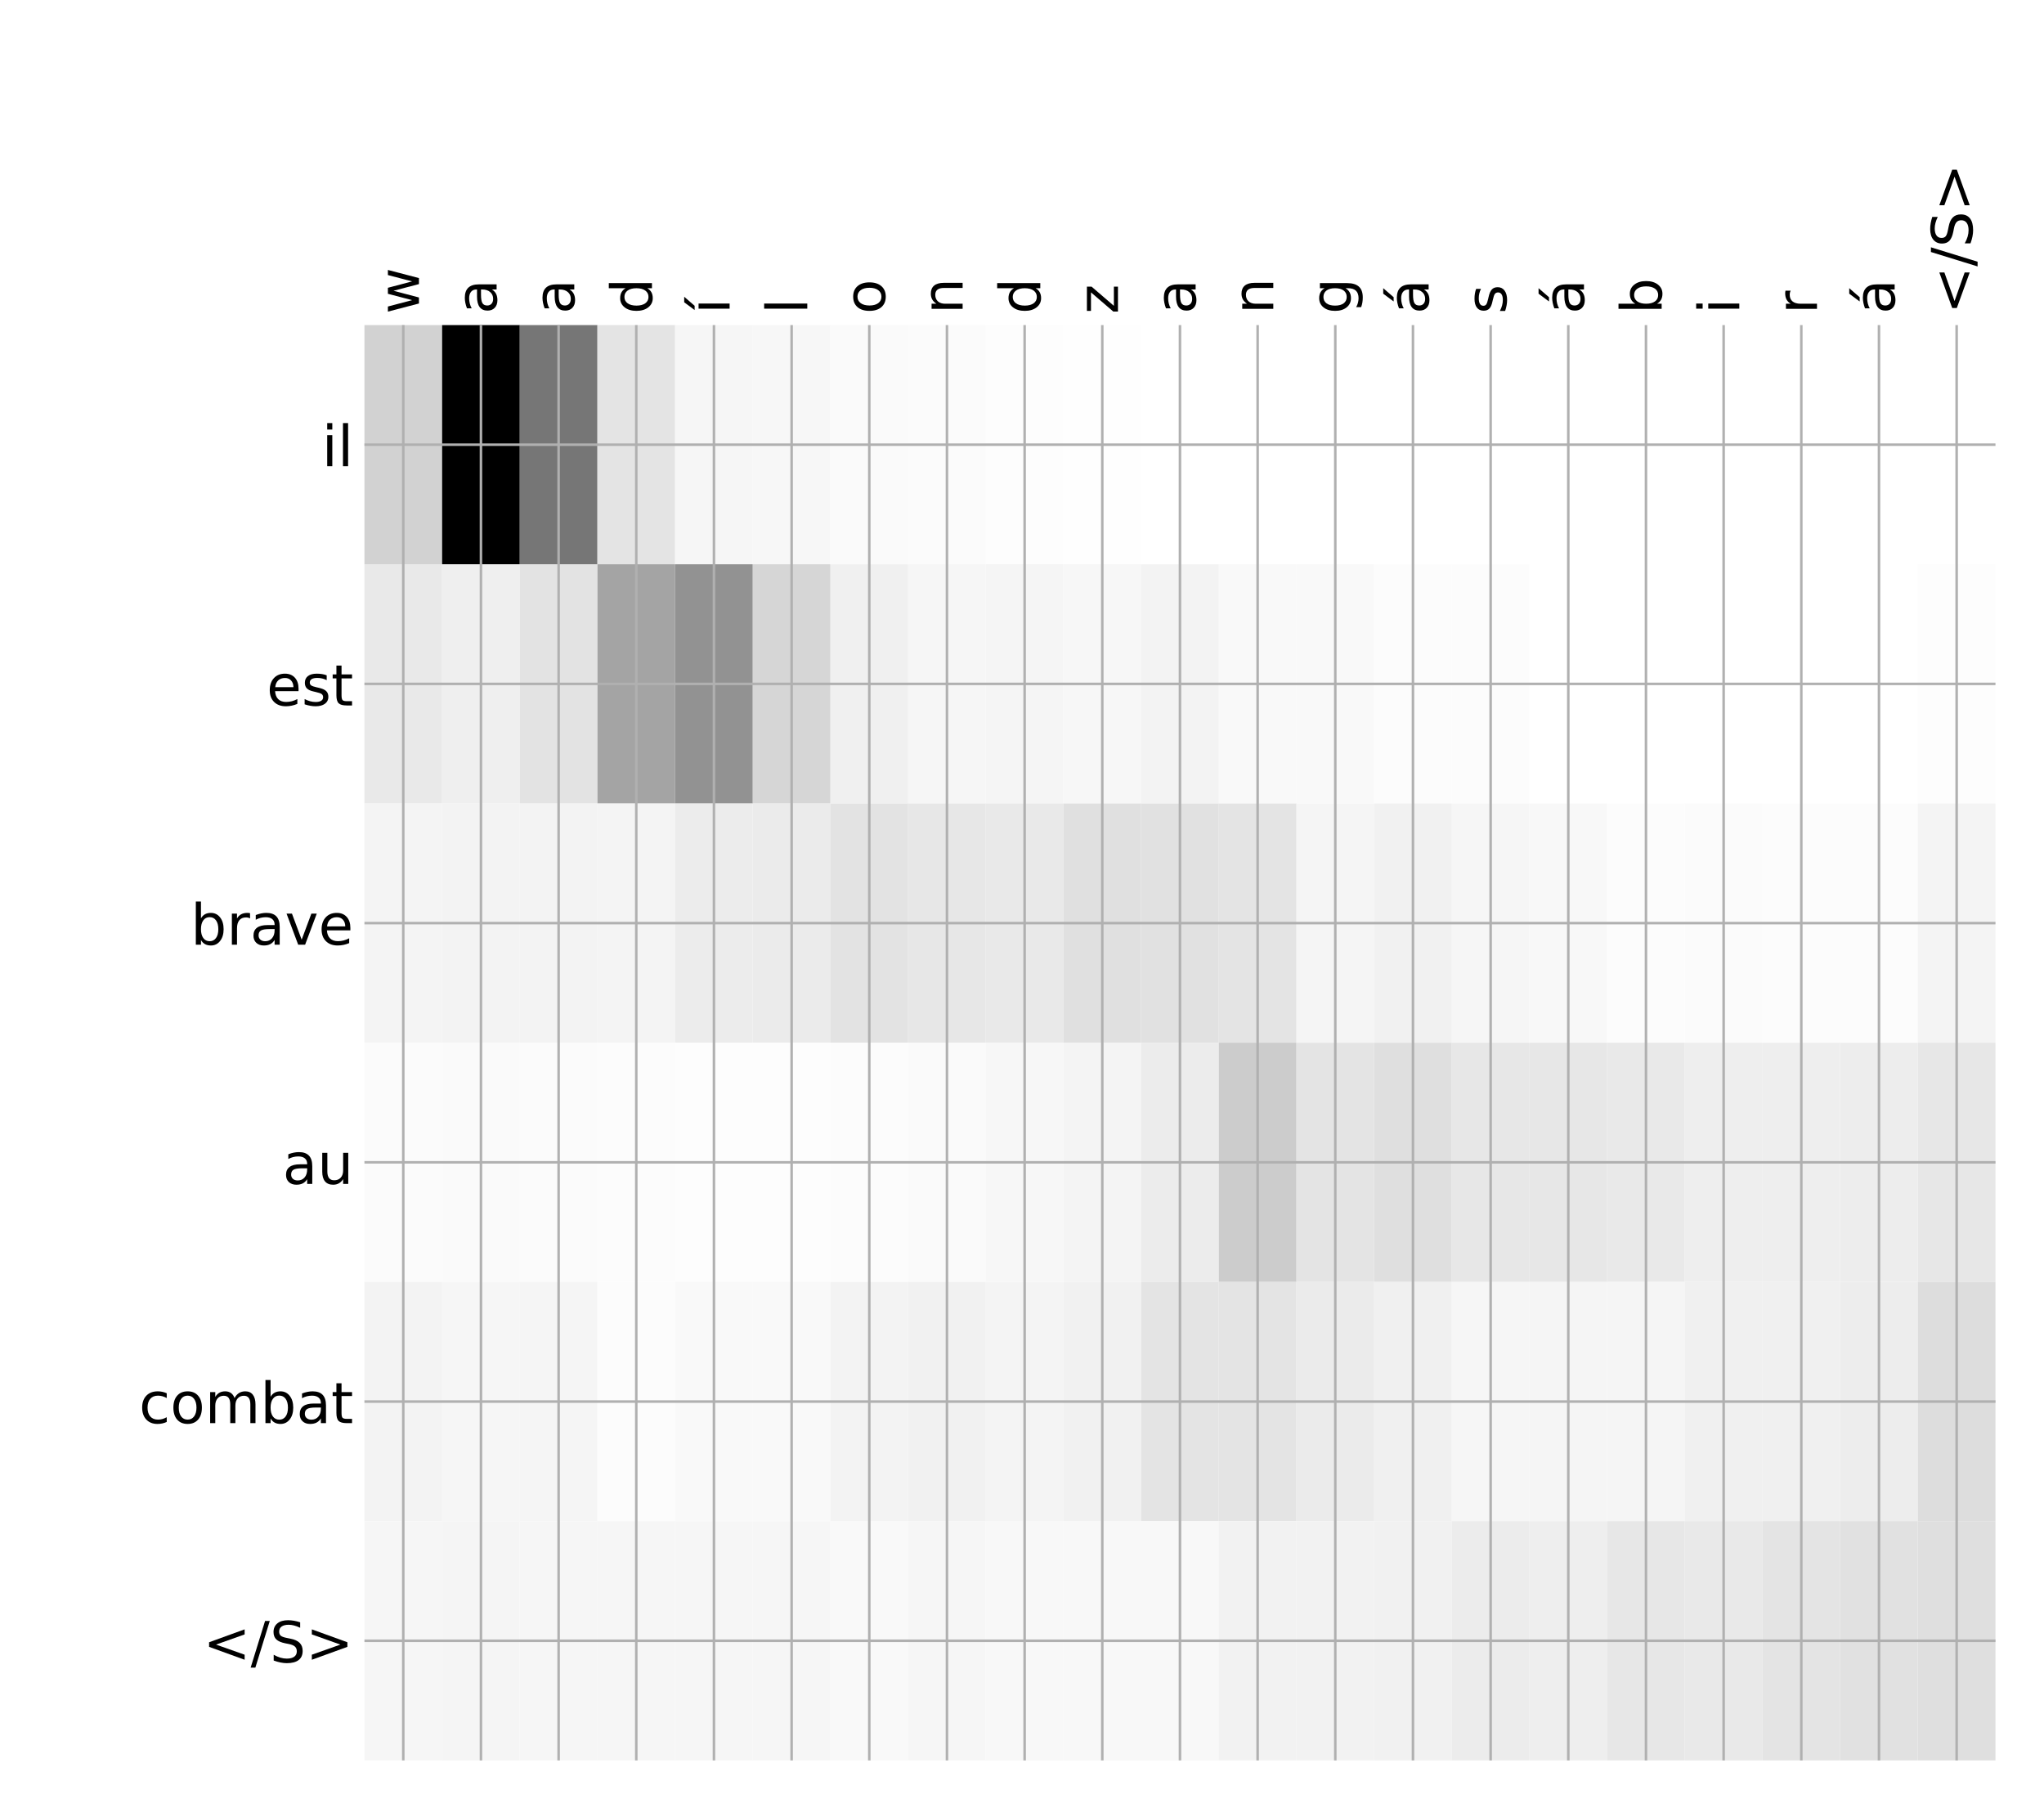 <?xml version="1.0" encoding="utf-8" standalone="no"?>
<!DOCTYPE svg PUBLIC "-//W3C//DTD SVG 1.1//EN"
  "http://www.w3.org/Graphics/SVG/1.1/DTD/svg11.dtd">
<!-- Created with matplotlib (http://matplotlib.org/) -->
<svg height="576pt" version="1.1" viewBox="0 0 648 576" width="648pt" xmlns="http://www.w3.org/2000/svg" xmlns:xlink="http://www.w3.org/1999/xlink">
 <defs>
  <style type="text/css">
*{stroke-linecap:butt;stroke-linejoin:round;}
  </style>
 </defs>
 <g id="figure_1">
  <g id="patch_1">
   <path d="M 0 576 
L 648 576 
L 648 0 
L 0 0 
z
" style="fill:#ffffff;"/>
  </g>
  <g id="axes_1">
   <g id="PolyCollection_1">
    <path clip-path="url(#p6d04b5852b)" d="M 115.537 103.033 
L 115.537 178.861 
L 140.16 178.861 
L 140.16 103.033 
L 115.537 103.033 
z
" style="fill:#d2d2d2;"/>
    <path clip-path="url(#p6d04b5852b)" d="M 140.16 103.033 
L 140.16 178.861 
L 164.783 178.861 
L 164.783 103.033 
L 140.16 103.033 
z
"/>
    <path clip-path="url(#p6d04b5852b)" d="M 164.783 103.033 
L 164.783 178.861 
L 189.406 178.861 
L 189.406 103.033 
L 164.783 103.033 
z
" style="fill:#767676;"/>
    <path clip-path="url(#p6d04b5852b)" d="M 189.406 103.033 
L 189.406 178.861 
L 214.029 178.861 
L 214.029 103.033 
L 189.406 103.033 
z
" style="fill:#e4e4e4;"/>
    <path clip-path="url(#p6d04b5852b)" d="M 214.029 103.033 
L 214.029 178.861 
L 238.652 178.861 
L 238.652 103.033 
L 214.029 103.033 
z
" style="fill:#f6f6f6;"/>
    <path clip-path="url(#p6d04b5852b)" d="M 238.652 103.033 
L 238.652 178.861 
L 263.275 178.861 
L 263.275 103.033 
L 238.652 103.033 
z
" style="fill:#f7f7f7;"/>
    <path clip-path="url(#p6d04b5852b)" d="M 263.275 103.033 
L 263.275 178.861 
L 287.898 178.861 
L 287.898 103.033 
L 263.275 103.033 
z
" style="fill:#fafafa;"/>
    <path clip-path="url(#p6d04b5852b)" d="M 287.898 103.033 
L 287.898 178.861 
L 312.521 178.861 
L 312.521 103.033 
L 287.898 103.033 
z
" style="fill:#fbfbfb;"/>
    <path clip-path="url(#p6d04b5852b)" d="M 312.521 103.033 
L 312.521 178.861 
L 337.144 178.861 
L 337.144 103.033 
L 312.521 103.033 
z
" style="fill:#fdfdfd;"/>
    <path clip-path="url(#p6d04b5852b)" d="M 337.144 103.033 
L 337.144 178.861 
L 361.767 178.861 
L 361.767 103.033 
L 337.144 103.033 
z
" style="fill:#fefefe;"/>
    <path clip-path="url(#p6d04b5852b)" d="M 361.767 103.033 
L 361.767 178.861 
L 386.39 178.861 
L 386.39 103.033 
L 361.767 103.033 
z
" style="fill:#ffffff;"/>
    <path clip-path="url(#p6d04b5852b)" d="M 386.39 103.033 
L 386.39 178.861 
L 411.013 178.861 
L 411.013 103.033 
L 386.39 103.033 
z
" style="fill:#ffffff;"/>
    <path clip-path="url(#p6d04b5852b)" d="M 411.013 103.033 
L 411.013 178.861 
L 435.636 178.861 
L 435.636 103.033 
L 411.013 103.033 
z
" style="fill:#ffffff;"/>
    <path clip-path="url(#p6d04b5852b)" d="M 435.636 103.033 
L 435.636 178.861 
L 460.259 178.861 
L 460.259 103.033 
L 435.636 103.033 
z
" style="fill:#ffffff;"/>
    <path clip-path="url(#p6d04b5852b)" d="M 460.259 103.033 
L 460.259 178.861 
L 484.882 178.861 
L 484.882 103.033 
L 460.259 103.033 
z
" style="fill:#ffffff;"/>
    <path clip-path="url(#p6d04b5852b)" d="M 484.882 103.033 
L 484.882 178.861 
L 509.505 178.861 
L 509.505 103.033 
L 484.882 103.033 
z
" style="fill:#ffffff;"/>
    <path clip-path="url(#p6d04b5852b)" d="M 509.505 103.033 
L 509.505 178.861 
L 534.128 178.861 
L 534.128 103.033 
L 509.505 103.033 
z
" style="fill:#ffffff;"/>
    <path clip-path="url(#p6d04b5852b)" d="M 534.128 103.033 
L 534.128 178.861 
L 558.751 178.861 
L 558.751 103.033 
L 534.128 103.033 
z
" style="fill:#ffffff;"/>
    <path clip-path="url(#p6d04b5852b)" d="M 558.751 103.033 
L 558.751 178.861 
L 583.374 178.861 
L 583.374 103.033 
L 558.751 103.033 
z
" style="fill:#ffffff;"/>
    <path clip-path="url(#p6d04b5852b)" d="M 583.374 103.033 
L 583.374 178.861 
L 607.997 178.861 
L 607.997 103.033 
L 583.374 103.033 
z
" style="fill:#ffffff;"/>
    <path clip-path="url(#p6d04b5852b)" d="M 607.997 103.033 
L 607.997 178.861 
L 632.62 178.861 
L 632.62 103.033 
L 607.997 103.033 
z
" style="fill:#ffffff;"/>
    <path clip-path="url(#p6d04b5852b)" d="M 115.537 178.861 
L 115.537 254.689 
L 140.16 254.689 
L 140.16 178.861 
L 115.537 178.861 
z
" style="fill:#e9e9e9;"/>
    <path clip-path="url(#p6d04b5852b)" d="M 140.16 178.861 
L 140.16 254.689 
L 164.783 254.689 
L 164.783 178.861 
L 140.16 178.861 
z
" style="fill:#efefef;"/>
    <path clip-path="url(#p6d04b5852b)" d="M 164.783 178.861 
L 164.783 254.689 
L 189.406 254.689 
L 189.406 178.861 
L 164.783 178.861 
z
" style="fill:#e3e3e3;"/>
    <path clip-path="url(#p6d04b5852b)" d="M 189.406 178.861 
L 189.406 254.689 
L 214.029 254.689 
L 214.029 178.861 
L 189.406 178.861 
z
" style="fill:#a4a4a4;"/>
    <path clip-path="url(#p6d04b5852b)" d="M 214.029 178.861 
L 214.029 254.689 
L 238.652 254.689 
L 238.652 178.861 
L 214.029 178.861 
z
" style="fill:#929292;"/>
    <path clip-path="url(#p6d04b5852b)" d="M 238.652 178.861 
L 238.652 254.689 
L 263.275 254.689 
L 263.275 178.861 
L 238.652 178.861 
z
" style="fill:#d6d6d6;"/>
    <path clip-path="url(#p6d04b5852b)" d="M 263.275 178.861 
L 263.275 254.689 
L 287.898 254.689 
L 287.898 178.861 
L 263.275 178.861 
z
" style="fill:#f0f0f0;"/>
    <path clip-path="url(#p6d04b5852b)" d="M 287.898 178.861 
L 287.898 254.689 
L 312.521 254.689 
L 312.521 178.861 
L 287.898 178.861 
z
" style="fill:#f6f6f6;"/>
    <path clip-path="url(#p6d04b5852b)" d="M 312.521 178.861 
L 312.521 254.689 
L 337.144 254.689 
L 337.144 178.861 
L 312.521 178.861 
z
" style="fill:#f5f5f5;"/>
    <path clip-path="url(#p6d04b5852b)" d="M 337.144 178.861 
L 337.144 254.689 
L 361.767 254.689 
L 361.767 178.861 
L 337.144 178.861 
z
" style="fill:#f7f7f7;"/>
    <path clip-path="url(#p6d04b5852b)" d="M 361.767 178.861 
L 361.767 254.689 
L 386.39 254.689 
L 386.39 178.861 
L 361.767 178.861 
z
" style="fill:#f3f3f3;"/>
    <path clip-path="url(#p6d04b5852b)" d="M 386.39 178.861 
L 386.39 254.689 
L 411.013 254.689 
L 411.013 178.861 
L 386.39 178.861 
z
" style="fill:#f9f9f9;"/>
    <path clip-path="url(#p6d04b5852b)" d="M 411.013 178.861 
L 411.013 254.689 
L 435.636 254.689 
L 435.636 178.861 
L 411.013 178.861 
z
" style="fill:#f9f9f9;"/>
    <path clip-path="url(#p6d04b5852b)" d="M 435.636 178.861 
L 435.636 254.689 
L 460.259 254.689 
L 460.259 178.861 
L 435.636 178.861 
z
" style="fill:#fcfcfc;"/>
    <path clip-path="url(#p6d04b5852b)" d="M 460.259 178.861 
L 460.259 254.689 
L 484.882 254.689 
L 484.882 178.861 
L 460.259 178.861 
z
" style="fill:#fcfcfc;"/>
    <path clip-path="url(#p6d04b5852b)" d="M 484.882 178.861 
L 484.882 254.689 
L 509.505 254.689 
L 509.505 178.861 
L 484.882 178.861 
z
" style="fill:#ffffff;"/>
    <path clip-path="url(#p6d04b5852b)" d="M 509.505 178.861 
L 509.505 254.689 
L 534.128 254.689 
L 534.128 178.861 
L 509.505 178.861 
z
" style="fill:#ffffff;"/>
    <path clip-path="url(#p6d04b5852b)" d="M 534.128 178.861 
L 534.128 254.689 
L 558.751 254.689 
L 558.751 178.861 
L 534.128 178.861 
z
" style="fill:#ffffff;"/>
    <path clip-path="url(#p6d04b5852b)" d="M 558.751 178.861 
L 558.751 254.689 
L 583.374 254.689 
L 583.374 178.861 
L 558.751 178.861 
z
" style="fill:#ffffff;"/>
    <path clip-path="url(#p6d04b5852b)" d="M 583.374 178.861 
L 583.374 254.689 
L 607.997 254.689 
L 607.997 178.861 
L 583.374 178.861 
z
" style="fill:#ffffff;"/>
    <path clip-path="url(#p6d04b5852b)" d="M 607.997 178.861 
L 607.997 254.689 
L 632.62 254.689 
L 632.62 178.861 
L 607.997 178.861 
z
" style="fill:#fdfdfd;"/>
    <path clip-path="url(#p6d04b5852b)" d="M 115.537 254.689 
L 115.537 330.517 
L 140.16 330.517 
L 140.16 254.689 
L 115.537 254.689 
z
" style="fill:#f4f4f4;"/>
    <path clip-path="url(#p6d04b5852b)" d="M 140.16 254.689 
L 140.16 330.517 
L 164.783 330.517 
L 164.783 254.689 
L 140.16 254.689 
z
" style="fill:#f3f3f3;"/>
    <path clip-path="url(#p6d04b5852b)" d="M 164.783 254.689 
L 164.783 330.517 
L 189.406 330.517 
L 189.406 254.689 
L 164.783 254.689 
z
" style="fill:#f3f3f3;"/>
    <path clip-path="url(#p6d04b5852b)" d="M 189.406 254.689 
L 189.406 330.517 
L 214.029 330.517 
L 214.029 254.689 
L 189.406 254.689 
z
" style="fill:#f4f4f4;"/>
    <path clip-path="url(#p6d04b5852b)" d="M 214.029 254.689 
L 214.029 330.517 
L 238.652 330.517 
L 238.652 254.689 
L 214.029 254.689 
z
" style="fill:#ececec;"/>
    <path clip-path="url(#p6d04b5852b)" d="M 238.652 254.689 
L 238.652 330.517 
L 263.275 330.517 
L 263.275 254.689 
L 238.652 254.689 
z
" style="fill:#ebebeb;"/>
    <path clip-path="url(#p6d04b5852b)" d="M 263.275 254.689 
L 263.275 330.517 
L 287.898 330.517 
L 287.898 254.689 
L 263.275 254.689 
z
" style="fill:#e3e3e3;"/>
    <path clip-path="url(#p6d04b5852b)" d="M 287.898 254.689 
L 287.898 330.517 
L 312.521 330.517 
L 312.521 254.689 
L 287.898 254.689 
z
" style="fill:#e7e7e7;"/>
    <path clip-path="url(#p6d04b5852b)" d="M 312.521 254.689 
L 312.521 330.517 
L 337.144 330.517 
L 337.144 254.689 
L 312.521 254.689 
z
" style="fill:#e9e9e9;"/>
    <path clip-path="url(#p6d04b5852b)" d="M 337.144 254.689 
L 337.144 330.517 
L 361.767 330.517 
L 361.767 254.689 
L 337.144 254.689 
z
" style="fill:#e0e0e0;"/>
    <path clip-path="url(#p6d04b5852b)" d="M 361.767 254.689 
L 361.767 330.517 
L 386.39 330.517 
L 386.39 254.689 
L 361.767 254.689 
z
" style="fill:#e1e1e1;"/>
    <path clip-path="url(#p6d04b5852b)" d="M 386.39 254.689 
L 386.39 330.517 
L 411.013 330.517 
L 411.013 254.689 
L 386.39 254.689 
z
" style="fill:#e4e4e4;"/>
    <path clip-path="url(#p6d04b5852b)" d="M 411.013 254.689 
L 411.013 330.517 
L 435.636 330.517 
L 435.636 254.689 
L 411.013 254.689 
z
" style="fill:#f5f5f5;"/>
    <path clip-path="url(#p6d04b5852b)" d="M 435.636 254.689 
L 435.636 330.517 
L 460.259 330.517 
L 460.259 254.689 
L 435.636 254.689 
z
" style="fill:#f1f1f1;"/>
    <path clip-path="url(#p6d04b5852b)" d="M 460.259 254.689 
L 460.259 330.517 
L 484.882 330.517 
L 484.882 254.689 
L 460.259 254.689 
z
" style="fill:#f6f6f6;"/>
    <path clip-path="url(#p6d04b5852b)" d="M 484.882 254.689 
L 484.882 330.517 
L 509.505 330.517 
L 509.505 254.689 
L 484.882 254.689 
z
" style="fill:#f8f8f8;"/>
    <path clip-path="url(#p6d04b5852b)" d="M 509.505 254.689 
L 509.505 330.517 
L 534.128 330.517 
L 534.128 254.689 
L 509.505 254.689 
z
" style="fill:#fcfcfc;"/>
    <path clip-path="url(#p6d04b5852b)" d="M 534.128 254.689 
L 534.128 330.517 
L 558.751 330.517 
L 558.751 254.689 
L 534.128 254.689 
z
" style="fill:#fbfbfb;"/>
    <path clip-path="url(#p6d04b5852b)" d="M 558.751 254.689 
L 558.751 330.517 
L 583.374 330.517 
L 583.374 254.689 
L 558.751 254.689 
z
" style="fill:#fcfcfc;"/>
    <path clip-path="url(#p6d04b5852b)" d="M 583.374 254.689 
L 583.374 330.517 
L 607.997 330.517 
L 607.997 254.689 
L 583.374 254.689 
z
" style="fill:#fcfcfc;"/>
    <path clip-path="url(#p6d04b5852b)" d="M 607.997 254.689 
L 607.997 330.517 
L 632.62 330.517 
L 632.62 254.689 
L 607.997 254.689 
z
" style="fill:#f4f4f4;"/>
    <path clip-path="url(#p6d04b5852b)" d="M 115.537 330.517 
L 115.537 406.344 
L 140.16 406.344 
L 140.16 330.517 
L 115.537 330.517 
z
" style="fill:#fbfbfb;"/>
    <path clip-path="url(#p6d04b5852b)" d="M 140.16 330.517 
L 140.16 406.344 
L 164.783 406.344 
L 164.783 330.517 
L 140.16 330.517 
z
" style="fill:#fafafa;"/>
    <path clip-path="url(#p6d04b5852b)" d="M 164.783 330.517 
L 164.783 406.344 
L 189.406 406.344 
L 189.406 330.517 
L 164.783 330.517 
z
" style="fill:#fbfbfb;"/>
    <path clip-path="url(#p6d04b5852b)" d="M 189.406 330.517 
L 189.406 406.344 
L 214.029 406.344 
L 214.029 330.517 
L 189.406 330.517 
z
" style="fill:#fcfcfc;"/>
    <path clip-path="url(#p6d04b5852b)" d="M 214.029 330.517 
L 214.029 406.344 
L 238.652 406.344 
L 238.652 330.517 
L 214.029 330.517 
z
" style="fill:#fdfdfd;"/>
    <path clip-path="url(#p6d04b5852b)" d="M 238.652 330.517 
L 238.652 406.344 
L 263.275 406.344 
L 263.275 330.517 
L 238.652 330.517 
z
" style="fill:#fdfdfd;"/>
    <path clip-path="url(#p6d04b5852b)" d="M 263.275 330.517 
L 263.275 406.344 
L 287.898 406.344 
L 287.898 330.517 
L 263.275 330.517 
z
" style="fill:#fcfcfc;"/>
    <path clip-path="url(#p6d04b5852b)" d="M 287.898 330.517 
L 287.898 406.344 
L 312.521 406.344 
L 312.521 330.517 
L 287.898 330.517 
z
" style="fill:#fafafa;"/>
    <path clip-path="url(#p6d04b5852b)" d="M 312.521 330.517 
L 312.521 406.344 
L 337.144 406.344 
L 337.144 330.517 
L 312.521 330.517 
z
" style="fill:#f7f7f7;"/>
    <path clip-path="url(#p6d04b5852b)" d="M 337.144 330.517 
L 337.144 406.344 
L 361.767 406.344 
L 361.767 330.517 
L 337.144 330.517 
z
" style="fill:#f4f4f4;"/>
    <path clip-path="url(#p6d04b5852b)" d="M 361.767 330.517 
L 361.767 406.344 
L 386.39 406.344 
L 386.39 330.517 
L 361.767 330.517 
z
" style="fill:#ececec;"/>
    <path clip-path="url(#p6d04b5852b)" d="M 386.39 330.517 
L 386.39 406.344 
L 411.013 406.344 
L 411.013 330.517 
L 386.39 330.517 
z
" style="fill:#cccccc;"/>
    <path clip-path="url(#p6d04b5852b)" d="M 411.013 330.517 
L 411.013 406.344 
L 435.636 406.344 
L 435.636 330.517 
L 411.013 330.517 
z
" style="fill:#e4e4e4;"/>
    <path clip-path="url(#p6d04b5852b)" d="M 435.636 330.517 
L 435.636 406.344 
L 460.259 406.344 
L 460.259 330.517 
L 435.636 330.517 
z
" style="fill:#dfdfdf;"/>
    <path clip-path="url(#p6d04b5852b)" d="M 460.259 330.517 
L 460.259 406.344 
L 484.882 406.344 
L 484.882 330.517 
L 460.259 330.517 
z
" style="fill:#e7e7e7;"/>
    <path clip-path="url(#p6d04b5852b)" d="M 484.882 330.517 
L 484.882 406.344 
L 509.505 406.344 
L 509.505 330.517 
L 484.882 330.517 
z
" style="fill:#e7e7e7;"/>
    <path clip-path="url(#p6d04b5852b)" d="M 509.505 330.517 
L 509.505 406.344 
L 534.128 406.344 
L 534.128 330.517 
L 509.505 330.517 
z
" style="fill:#e9e9e9;"/>
    <path clip-path="url(#p6d04b5852b)" d="M 534.128 330.517 
L 534.128 406.344 
L 558.751 406.344 
L 558.751 330.517 
L 534.128 330.517 
z
" style="fill:#eeeeee;"/>
    <path clip-path="url(#p6d04b5852b)" d="M 558.751 330.517 
L 558.751 406.344 
L 583.374 406.344 
L 583.374 330.517 
L 558.751 330.517 
z
" style="fill:#eeeeee;"/>
    <path clip-path="url(#p6d04b5852b)" d="M 583.374 330.517 
L 583.374 406.344 
L 607.997 406.344 
L 607.997 330.517 
L 583.374 330.517 
z
" style="fill:#ededed;"/>
    <path clip-path="url(#p6d04b5852b)" d="M 607.997 330.517 
L 607.997 406.344 
L 632.62 406.344 
L 632.62 330.517 
L 607.997 330.517 
z
" style="fill:#e7e7e7;"/>
    <path clip-path="url(#p6d04b5852b)" d="M 115.537 406.344 
L 115.537 482.172 
L 140.16 482.172 
L 140.16 406.344 
L 115.537 406.344 
z
" style="fill:#f3f3f3;"/>
    <path clip-path="url(#p6d04b5852b)" d="M 140.16 406.344 
L 140.16 482.172 
L 164.783 482.172 
L 164.783 406.344 
L 140.16 406.344 
z
" style="fill:#f6f6f6;"/>
    <path clip-path="url(#p6d04b5852b)" d="M 164.783 406.344 
L 164.783 482.172 
L 189.406 482.172 
L 189.406 406.344 
L 164.783 406.344 
z
" style="fill:#f5f5f5;"/>
    <path clip-path="url(#p6d04b5852b)" d="M 189.406 406.344 
L 189.406 482.172 
L 214.029 482.172 
L 214.029 406.344 
L 189.406 406.344 
z
" style="fill:#fcfcfc;"/>
    <path clip-path="url(#p6d04b5852b)" d="M 214.029 406.344 
L 214.029 482.172 
L 238.652 482.172 
L 238.652 406.344 
L 214.029 406.344 
z
" style="fill:#f9f9f9;"/>
    <path clip-path="url(#p6d04b5852b)" d="M 238.652 406.344 
L 238.652 482.172 
L 263.275 482.172 
L 263.275 406.344 
L 238.652 406.344 
z
" style="fill:#f9f9f9;"/>
    <path clip-path="url(#p6d04b5852b)" d="M 263.275 406.344 
L 263.275 482.172 
L 287.898 482.172 
L 287.898 406.344 
L 263.275 406.344 
z
" style="fill:#f3f3f3;"/>
    <path clip-path="url(#p6d04b5852b)" d="M 287.898 406.344 
L 287.898 482.172 
L 312.521 482.172 
L 312.521 406.344 
L 287.898 406.344 
z
" style="fill:#f1f1f1;"/>
    <path clip-path="url(#p6d04b5852b)" d="M 312.521 406.344 
L 312.521 482.172 
L 337.144 482.172 
L 337.144 406.344 
L 312.521 406.344 
z
" style="fill:#f4f4f4;"/>
    <path clip-path="url(#p6d04b5852b)" d="M 337.144 406.344 
L 337.144 482.172 
L 361.767 482.172 
L 361.767 406.344 
L 337.144 406.344 
z
" style="fill:#f1f1f1;"/>
    <path clip-path="url(#p6d04b5852b)" d="M 361.767 406.344 
L 361.767 482.172 
L 386.39 482.172 
L 386.39 406.344 
L 361.767 406.344 
z
" style="fill:#e4e4e4;"/>
    <path clip-path="url(#p6d04b5852b)" d="M 386.39 406.344 
L 386.39 482.172 
L 411.013 482.172 
L 411.013 406.344 
L 386.39 406.344 
z
" style="fill:#e4e4e4;"/>
    <path clip-path="url(#p6d04b5852b)" d="M 411.013 406.344 
L 411.013 482.172 
L 435.636 482.172 
L 435.636 406.344 
L 411.013 406.344 
z
" style="fill:#ebebeb;"/>
    <path clip-path="url(#p6d04b5852b)" d="M 435.636 406.344 
L 435.636 482.172 
L 460.259 482.172 
L 460.259 406.344 
L 435.636 406.344 
z
" style="fill:#f0f0f0;"/>
    <path clip-path="url(#p6d04b5852b)" d="M 460.259 406.344 
L 460.259 482.172 
L 484.882 482.172 
L 484.882 406.344 
L 460.259 406.344 
z
" style="fill:#f6f6f6;"/>
    <path clip-path="url(#p6d04b5852b)" d="M 484.882 406.344 
L 484.882 482.172 
L 509.505 482.172 
L 509.505 406.344 
L 484.882 406.344 
z
" style="fill:#f5f5f5;"/>
    <path clip-path="url(#p6d04b5852b)" d="M 509.505 406.344 
L 509.505 482.172 
L 534.128 482.172 
L 534.128 406.344 
L 509.505 406.344 
z
" style="fill:#f5f5f5;"/>
    <path clip-path="url(#p6d04b5852b)" d="M 534.128 406.344 
L 534.128 482.172 
L 558.751 482.172 
L 558.751 406.344 
L 534.128 406.344 
z
" style="fill:#f0f0f0;"/>
    <path clip-path="url(#p6d04b5852b)" d="M 558.751 406.344 
L 558.751 482.172 
L 583.374 482.172 
L 583.374 406.344 
L 558.751 406.344 
z
" style="fill:#f0f0f0;"/>
    <path clip-path="url(#p6d04b5852b)" d="M 583.374 406.344 
L 583.374 482.172 
L 607.997 482.172 
L 607.997 406.344 
L 583.374 406.344 
z
" style="fill:#ededed;"/>
    <path clip-path="url(#p6d04b5852b)" d="M 607.997 406.344 
L 607.997 482.172 
L 632.62 482.172 
L 632.62 406.344 
L 607.997 406.344 
z
" style="fill:#dddddd;"/>
    <path clip-path="url(#p6d04b5852b)" d="M 115.537 482.172 
L 115.537 558 
L 140.16 558 
L 140.16 482.172 
L 115.537 482.172 
z
" style="fill:#f6f6f6;"/>
    <path clip-path="url(#p6d04b5852b)" d="M 140.16 482.172 
L 140.16 558 
L 164.783 558 
L 164.783 482.172 
L 140.16 482.172 
z
" style="fill:#f5f5f5;"/>
    <path clip-path="url(#p6d04b5852b)" d="M 164.783 482.172 
L 164.783 558 
L 189.406 558 
L 189.406 482.172 
L 164.783 482.172 
z
" style="fill:#f6f6f6;"/>
    <path clip-path="url(#p6d04b5852b)" d="M 189.406 482.172 
L 189.406 558 
L 214.029 558 
L 214.029 482.172 
L 189.406 482.172 
z
" style="fill:#f6f6f6;"/>
    <path clip-path="url(#p6d04b5852b)" d="M 214.029 482.172 
L 214.029 558 
L 238.652 558 
L 238.652 482.172 
L 214.029 482.172 
z
" style="fill:#f6f6f6;"/>
    <path clip-path="url(#p6d04b5852b)" d="M 238.652 482.172 
L 238.652 558 
L 263.275 558 
L 263.275 482.172 
L 238.652 482.172 
z
" style="fill:#f6f6f6;"/>
    <path clip-path="url(#p6d04b5852b)" d="M 263.275 482.172 
L 263.275 558 
L 287.898 558 
L 287.898 482.172 
L 263.275 482.172 
z
" style="fill:#f9f9f9;"/>
    <path clip-path="url(#p6d04b5852b)" d="M 287.898 482.172 
L 287.898 558 
L 312.521 558 
L 312.521 482.172 
L 287.898 482.172 
z
" style="fill:#f6f6f6;"/>
    <path clip-path="url(#p6d04b5852b)" d="M 312.521 482.172 
L 312.521 558 
L 337.144 558 
L 337.144 482.172 
L 312.521 482.172 
z
" style="fill:#f8f8f8;"/>
    <path clip-path="url(#p6d04b5852b)" d="M 337.144 482.172 
L 337.144 558 
L 361.767 558 
L 361.767 482.172 
L 337.144 482.172 
z
" style="fill:#f8f8f8;"/>
    <path clip-path="url(#p6d04b5852b)" d="M 361.767 482.172 
L 361.767 558 
L 386.39 558 
L 386.39 482.172 
L 361.767 482.172 
z
" style="fill:#f8f8f8;"/>
    <path clip-path="url(#p6d04b5852b)" d="M 386.39 482.172 
L 386.39 558 
L 411.013 558 
L 411.013 482.172 
L 386.39 482.172 
z
" style="fill:#f2f2f2;"/>
    <path clip-path="url(#p6d04b5852b)" d="M 411.013 482.172 
L 411.013 558 
L 435.636 558 
L 435.636 482.172 
L 411.013 482.172 
z
" style="fill:#f2f2f2;"/>
    <path clip-path="url(#p6d04b5852b)" d="M 435.636 482.172 
L 435.636 558 
L 460.259 558 
L 460.259 482.172 
L 435.636 482.172 
z
" style="fill:#f1f1f1;"/>
    <path clip-path="url(#p6d04b5852b)" d="M 460.259 482.172 
L 460.259 558 
L 484.882 558 
L 484.882 482.172 
L 460.259 482.172 
z
" style="fill:#ececec;"/>
    <path clip-path="url(#p6d04b5852b)" d="M 484.882 482.172 
L 484.882 558 
L 509.505 558 
L 509.505 482.172 
L 484.882 482.172 
z
" style="fill:#eeeeee;"/>
    <path clip-path="url(#p6d04b5852b)" d="M 509.505 482.172 
L 509.505 558 
L 534.128 558 
L 534.128 482.172 
L 509.505 482.172 
z
" style="fill:#e7e7e7;"/>
    <path clip-path="url(#p6d04b5852b)" d="M 534.128 482.172 
L 534.128 558 
L 558.751 558 
L 558.751 482.172 
L 534.128 482.172 
z
" style="fill:#e9e9e9;"/>
    <path clip-path="url(#p6d04b5852b)" d="M 558.751 482.172 
L 558.751 558 
L 583.374 558 
L 583.374 482.172 
L 558.751 482.172 
z
" style="fill:#e4e4e4;"/>
    <path clip-path="url(#p6d04b5852b)" d="M 583.374 482.172 
L 583.374 558 
L 607.997 558 
L 607.997 482.172 
L 583.374 482.172 
z
" style="fill:#e1e1e1;"/>
    <path clip-path="url(#p6d04b5852b)" d="M 607.997 482.172 
L 607.997 558 
L 632.62 558 
L 632.62 482.172 
L 607.997 482.172 
z
" style="fill:#dfdfdf;"/>
   </g>
   <g id="matplotlib.axis_1">
    <g id="xtick_1">
     <g id="line2d_1">
      <path clip-path="url(#p6d04b5852b)" d="M 127.849 558 
L 127.849 103.033 
" style="fill:none;stroke:#b0b0b0;stroke-linecap:square;stroke-width:0.8;"/>
     </g>
     <g id="line2d_2"/>
     <g id="text_1">
      <!-- w -->
      <defs>
       <path d="M 4.203 54.688 
L 13.188 54.688 
L 24.422 12.016 
L 35.594 54.688 
L 46.188 54.688 
L 57.422 12.016 
L 68.609 54.688 
L 77.594 54.688 
L 63.281 0 
L 52.688 0 
L 40.922 44.828 
L 29.109 0 
L 18.5 0 
z
" id="DejaVuSans-77"/>
      </defs>
      <g transform="translate(132.816 99.533)rotate(-90)scale(0.18 -0.18)">
       <use xlink:href="#DejaVuSans-77"/>
      </g>
     </g>
    </g>
    <g id="xtick_2">
     <g id="line2d_3">
      <path clip-path="url(#p6d04b5852b)" d="M 152.472 558 
L 152.472 103.033 
" style="fill:none;stroke:#b0b0b0;stroke-linecap:square;stroke-width:0.8;"/>
     </g>
     <g id="line2d_4"/>
     <g id="text_2">
      <!-- a -->
      <defs>
       <path d="M 34.281 27.484 
Q 23.391 27.484 19.188 25 
Q 14.984 22.516 14.984 16.5 
Q 14.984 11.719 18.141 8.906 
Q 21.297 6.109 26.703 6.109 
Q 34.188 6.109 38.703 11.406 
Q 43.219 16.703 43.219 25.484 
L 43.219 27.484 
z
M 52.203 31.203 
L 52.203 0 
L 43.219 0 
L 43.219 8.297 
Q 40.141 3.328 35.547 0.953 
Q 30.953 -1.422 24.312 -1.422 
Q 15.922 -1.422 10.953 3.297 
Q 6 8.016 6 15.922 
Q 6 25.141 12.172 29.828 
Q 18.359 34.516 30.609 34.516 
L 43.219 34.516 
L 43.219 35.406 
Q 43.219 41.609 39.141 45 
Q 35.062 48.391 27.688 48.391 
Q 23 48.391 18.547 47.266 
Q 14.109 46.141 10.016 43.891 
L 10.016 52.203 
Q 14.938 54.109 19.578 55.047 
Q 24.219 56 28.609 56 
Q 40.484 56 46.344 49.844 
Q 52.203 43.703 52.203 31.203 
z
" id="DejaVuSans-61"/>
      </defs>
      <g transform="translate(157.439 99.533)rotate(-90)scale(0.18 -0.18)">
       <use xlink:href="#DejaVuSans-61"/>
      </g>
     </g>
    </g>
    <g id="xtick_3">
     <g id="line2d_5">
      <path clip-path="url(#p6d04b5852b)" d="M 177.095 558 
L 177.095 103.033 
" style="fill:none;stroke:#b0b0b0;stroke-linecap:square;stroke-width:0.8;"/>
     </g>
     <g id="line2d_6"/>
     <g id="text_3">
      <!-- a -->
      <g transform="translate(182.062 99.533)rotate(-90)scale(0.18 -0.18)">
       <use xlink:href="#DejaVuSans-61"/>
      </g>
     </g>
    </g>
    <g id="xtick_4">
     <g id="line2d_7">
      <path clip-path="url(#p6d04b5852b)" d="M 201.718 558 
L 201.718 103.033 
" style="fill:none;stroke:#b0b0b0;stroke-linecap:square;stroke-width:0.8;"/>
     </g>
     <g id="line2d_8"/>
     <g id="text_4">
      <!-- d -->
      <defs>
       <path d="M 45.406 46.391 
L 45.406 75.984 
L 54.391 75.984 
L 54.391 0 
L 45.406 0 
L 45.406 8.203 
Q 42.578 3.328 38.25 0.953 
Q 33.938 -1.422 27.875 -1.422 
Q 17.969 -1.422 11.734 6.484 
Q 5.516 14.406 5.516 27.297 
Q 5.516 40.188 11.734 48.094 
Q 17.969 56 27.875 56 
Q 33.938 56 38.25 53.625 
Q 42.578 51.266 45.406 46.391 
z
M 14.797 27.297 
Q 14.797 17.391 18.875 11.75 
Q 22.953 6.109 30.078 6.109 
Q 37.203 6.109 41.297 11.75 
Q 45.406 17.391 45.406 27.297 
Q 45.406 37.203 41.297 42.844 
Q 37.203 48.484 30.078 48.484 
Q 22.953 48.484 18.875 42.844 
Q 14.797 37.203 14.797 27.297 
z
" id="DejaVuSans-64"/>
      </defs>
      <g transform="translate(206.685 99.533)rotate(-90)scale(0.18 -0.18)">
       <use xlink:href="#DejaVuSans-64"/>
      </g>
     </g>
    </g>
    <g id="xtick_5">
     <g id="line2d_9">
      <path clip-path="url(#p6d04b5852b)" d="M 226.341 558 
L 226.341 103.033 
" style="fill:none;stroke:#b0b0b0;stroke-linecap:square;stroke-width:0.8;"/>
     </g>
     <g id="line2d_10"/>
     <g id="text_5">
      <!-- í -->
      <defs>
       <path d="M 20.656 79.984 
L 30.375 79.984 
L 14.469 61.625 
L 6.984 61.625 
z
M 9.422 54.688 
L 18.406 54.688 
L 18.406 0 
L 9.422 0 
z
M 13.922 56 
z
" id="DejaVuSans-ed"/>
      </defs>
      <g transform="translate(231.308 99.533)rotate(-90)scale(0.18 -0.18)">
       <use xlink:href="#DejaVuSans-ed"/>
      </g>
     </g>
    </g>
    <g id="xtick_6">
     <g id="line2d_11">
      <path clip-path="url(#p6d04b5852b)" d="M 250.964 558 
L 250.964 103.033 
" style="fill:none;stroke:#b0b0b0;stroke-linecap:square;stroke-width:0.8;"/>
     </g>
     <g id="line2d_12"/>
     <g id="text_6">
      <!-- l -->
      <defs>
       <path d="M 9.422 75.984 
L 18.406 75.984 
L 18.406 0 
L 9.422 0 
z
" id="DejaVuSans-6c"/>
      </defs>
      <g transform="translate(255.931 99.533)rotate(-90)scale(0.18 -0.18)">
       <use xlink:href="#DejaVuSans-6c"/>
      </g>
     </g>
    </g>
    <g id="xtick_7">
     <g id="line2d_13">
      <path clip-path="url(#p6d04b5852b)" d="M 275.587 558 
L 275.587 103.033 
" style="fill:none;stroke:#b0b0b0;stroke-linecap:square;stroke-width:0.8;"/>
     </g>
     <g id="line2d_14"/>
     <g id="text_7">
      <!-- o -->
      <defs>
       <path d="M 30.609 48.391 
Q 23.391 48.391 19.188 42.75 
Q 14.984 37.109 14.984 27.297 
Q 14.984 17.484 19.156 11.844 
Q 23.344 6.203 30.609 6.203 
Q 37.797 6.203 41.984 11.859 
Q 46.188 17.531 46.188 27.297 
Q 46.188 37.016 41.984 42.703 
Q 37.797 48.391 30.609 48.391 
z
M 30.609 56 
Q 42.328 56 49.016 48.375 
Q 55.719 40.766 55.719 27.297 
Q 55.719 13.875 49.016 6.219 
Q 42.328 -1.422 30.609 -1.422 
Q 18.844 -1.422 12.172 6.219 
Q 5.516 13.875 5.516 27.297 
Q 5.516 40.766 12.172 48.375 
Q 18.844 56 30.609 56 
z
" id="DejaVuSans-6f"/>
      </defs>
      <g transform="translate(280.554 99.533)rotate(-90)scale(0.18 -0.18)">
       <use xlink:href="#DejaVuSans-6f"/>
      </g>
     </g>
    </g>
    <g id="xtick_8">
     <g id="line2d_15">
      <path clip-path="url(#p6d04b5852b)" d="M 300.21 558 
L 300.21 103.033 
" style="fill:none;stroke:#b0b0b0;stroke-linecap:square;stroke-width:0.8;"/>
     </g>
     <g id="line2d_16"/>
     <g id="text_8">
      <!-- n -->
      <defs>
       <path d="M 54.891 33.016 
L 54.891 0 
L 45.906 0 
L 45.906 32.719 
Q 45.906 40.484 42.875 44.328 
Q 39.844 48.188 33.797 48.188 
Q 26.516 48.188 22.312 43.547 
Q 18.109 38.922 18.109 30.906 
L 18.109 0 
L 9.078 0 
L 9.078 54.688 
L 18.109 54.688 
L 18.109 46.188 
Q 21.344 51.125 25.703 53.562 
Q 30.078 56 35.797 56 
Q 45.219 56 50.047 50.172 
Q 54.891 44.344 54.891 33.016 
z
" id="DejaVuSans-6e"/>
      </defs>
      <g transform="translate(305.177 99.533)rotate(-90)scale(0.18 -0.18)">
       <use xlink:href="#DejaVuSans-6e"/>
      </g>
     </g>
    </g>
    <g id="xtick_9">
     <g id="line2d_17">
      <path clip-path="url(#p6d04b5852b)" d="M 324.833 558 
L 324.833 103.033 
" style="fill:none;stroke:#b0b0b0;stroke-linecap:square;stroke-width:0.8;"/>
     </g>
     <g id="line2d_18"/>
     <g id="text_9">
      <!-- d -->
      <g transform="translate(329.8 99.533)rotate(-90)scale(0.18 -0.18)">
       <use xlink:href="#DejaVuSans-64"/>
      </g>
     </g>
    </g>
    <g id="xtick_10">
     <g id="line2d_19">
      <path clip-path="url(#p6d04b5852b)" d="M 349.456 558 
L 349.456 103.033 
" style="fill:none;stroke:#b0b0b0;stroke-linecap:square;stroke-width:0.8;"/>
     </g>
     <g id="line2d_20"/>
     <g id="text_10">
      <!-- z -->
      <defs>
       <path d="M 5.516 54.688 
L 48.188 54.688 
L 48.188 46.484 
L 14.406 7.172 
L 48.188 7.172 
L 48.188 0 
L 4.297 0 
L 4.297 8.203 
L 38.094 47.516 
L 5.516 47.516 
z
" id="DejaVuSans-7a"/>
      </defs>
      <g transform="translate(354.422 99.533)rotate(-90)scale(0.18 -0.18)">
       <use xlink:href="#DejaVuSans-7a"/>
      </g>
     </g>
    </g>
    <g id="xtick_11">
     <g id="line2d_21">
      <path clip-path="url(#p6d04b5852b)" d="M 374.079 558 
L 374.079 103.033 
" style="fill:none;stroke:#b0b0b0;stroke-linecap:square;stroke-width:0.8;"/>
     </g>
     <g id="line2d_22"/>
     <g id="text_11">
      <!-- a -->
      <g transform="translate(379.045 99.533)rotate(-90)scale(0.18 -0.18)">
       <use xlink:href="#DejaVuSans-61"/>
      </g>
     </g>
    </g>
    <g id="xtick_12">
     <g id="line2d_23">
      <path clip-path="url(#p6d04b5852b)" d="M 398.702 558 
L 398.702 103.033 
" style="fill:none;stroke:#b0b0b0;stroke-linecap:square;stroke-width:0.8;"/>
     </g>
     <g id="line2d_24"/>
     <g id="text_12">
      <!-- n -->
      <g transform="translate(403.668 99.533)rotate(-90)scale(0.18 -0.18)">
       <use xlink:href="#DejaVuSans-6e"/>
      </g>
     </g>
    </g>
    <g id="xtick_13">
     <g id="line2d_25">
      <path clip-path="url(#p6d04b5852b)" d="M 423.324 558 
L 423.324 103.033 
" style="fill:none;stroke:#b0b0b0;stroke-linecap:square;stroke-width:0.8;"/>
     </g>
     <g id="line2d_26"/>
     <g id="text_13">
      <!-- g -->
      <defs>
       <path d="M 45.406 27.984 
Q 45.406 37.75 41.375 43.109 
Q 37.359 48.484 30.078 48.484 
Q 22.859 48.484 18.828 43.109 
Q 14.797 37.75 14.797 27.984 
Q 14.797 18.266 18.828 12.891 
Q 22.859 7.516 30.078 7.516 
Q 37.359 7.516 41.375 12.891 
Q 45.406 18.266 45.406 27.984 
z
M 54.391 6.781 
Q 54.391 -7.172 48.188 -13.984 
Q 42 -20.797 29.203 -20.797 
Q 24.469 -20.797 20.266 -20.094 
Q 16.062 -19.391 12.109 -17.922 
L 12.109 -9.188 
Q 16.062 -11.328 19.922 -12.344 
Q 23.781 -13.375 27.781 -13.375 
Q 36.625 -13.375 41.016 -8.766 
Q 45.406 -4.156 45.406 5.172 
L 45.406 9.625 
Q 42.625 4.781 38.281 2.391 
Q 33.938 0 27.875 0 
Q 17.828 0 11.672 7.656 
Q 5.516 15.328 5.516 27.984 
Q 5.516 40.672 11.672 48.328 
Q 17.828 56 27.875 56 
Q 33.938 56 38.281 53.609 
Q 42.625 51.219 45.406 46.391 
L 45.406 54.688 
L 54.391 54.688 
z
" id="DejaVuSans-67"/>
      </defs>
      <g transform="translate(428.291 99.533)rotate(-90)scale(0.18 -0.18)">
       <use xlink:href="#DejaVuSans-67"/>
      </g>
     </g>
    </g>
    <g id="xtick_14">
     <g id="line2d_27">
      <path clip-path="url(#p6d04b5852b)" d="M 447.947 558 
L 447.947 103.033 
" style="fill:none;stroke:#b0b0b0;stroke-linecap:square;stroke-width:0.8;"/>
     </g>
     <g id="line2d_28"/>
     <g id="text_14">
      <!-- á -->
      <defs>
       <path d="M 34.281 27.484 
Q 23.391 27.484 19.188 25 
Q 14.984 22.516 14.984 16.5 
Q 14.984 11.719 18.141 8.906 
Q 21.297 6.109 26.703 6.109 
Q 34.188 6.109 38.703 11.406 
Q 43.219 16.703 43.219 25.484 
L 43.219 27.484 
z
M 52.203 31.203 
L 52.203 0 
L 43.219 0 
L 43.219 8.297 
Q 40.141 3.328 35.547 0.953 
Q 30.953 -1.422 24.312 -1.422 
Q 15.922 -1.422 10.953 3.297 
Q 6 8.016 6 15.922 
Q 6 25.141 12.172 29.828 
Q 18.359 34.516 30.609 34.516 
L 43.219 34.516 
L 43.219 35.406 
Q 43.219 41.609 39.141 45 
Q 35.062 48.391 27.688 48.391 
Q 23 48.391 18.547 47.266 
Q 14.109 46.141 10.016 43.891 
L 10.016 52.203 
Q 14.938 54.109 19.578 55.047 
Q 24.219 56 28.609 56 
Q 40.484 56 46.344 49.844 
Q 52.203 43.703 52.203 31.203 
z
M 35.781 79.984 
L 45.5 79.984 
L 29.594 61.625 
L 22.109 61.625 
z
" id="DejaVuSans-e1"/>
      </defs>
      <g transform="translate(452.914 99.533)rotate(-90)scale(0.18 -0.18)">
       <use xlink:href="#DejaVuSans-e1"/>
      </g>
     </g>
    </g>
    <g id="xtick_15">
     <g id="line2d_29">
      <path clip-path="url(#p6d04b5852b)" d="M 472.57 558 
L 472.57 103.033 
" style="fill:none;stroke:#b0b0b0;stroke-linecap:square;stroke-width:0.8;"/>
     </g>
     <g id="line2d_30"/>
     <g id="text_15">
      <!-- s -->
      <defs>
       <path d="M 44.281 53.078 
L 44.281 44.578 
Q 40.484 46.531 36.375 47.5 
Q 32.281 48.484 27.875 48.484 
Q 21.188 48.484 17.844 46.438 
Q 14.5 44.391 14.5 40.281 
Q 14.5 37.156 16.891 35.375 
Q 19.281 33.594 26.516 31.984 
L 29.594 31.297 
Q 39.156 29.25 43.188 25.516 
Q 47.219 21.781 47.219 15.094 
Q 47.219 7.469 41.188 3.016 
Q 35.156 -1.422 24.609 -1.422 
Q 20.219 -1.422 15.453 -0.562 
Q 10.688 0.297 5.422 2 
L 5.422 11.281 
Q 10.406 8.688 15.234 7.391 
Q 20.062 6.109 24.812 6.109 
Q 31.156 6.109 34.562 8.281 
Q 37.984 10.453 37.984 14.406 
Q 37.984 18.062 35.516 20.016 
Q 33.062 21.969 24.703 23.781 
L 21.578 24.516 
Q 13.234 26.266 9.516 29.906 
Q 5.812 33.547 5.812 39.891 
Q 5.812 47.609 11.281 51.797 
Q 16.75 56 26.812 56 
Q 31.781 56 36.172 55.266 
Q 40.578 54.547 44.281 53.078 
z
" id="DejaVuSans-73"/>
      </defs>
      <g transform="translate(477.537 99.533)rotate(-90)scale(0.18 -0.18)">
       <use xlink:href="#DejaVuSans-73"/>
      </g>
     </g>
    </g>
    <g id="xtick_16">
     <g id="line2d_31">
      <path clip-path="url(#p6d04b5852b)" d="M 497.193 558 
L 497.193 103.033 
" style="fill:none;stroke:#b0b0b0;stroke-linecap:square;stroke-width:0.8;"/>
     </g>
     <g id="line2d_32"/>
     <g id="text_16">
      <!-- á -->
      <g transform="translate(502.16 99.533)rotate(-90)scale(0.18 -0.18)">
       <use xlink:href="#DejaVuSans-e1"/>
      </g>
     </g>
    </g>
    <g id="xtick_17">
     <g id="line2d_33">
      <path clip-path="url(#p6d04b5852b)" d="M 521.816 558 
L 521.816 103.033 
" style="fill:none;stroke:#b0b0b0;stroke-linecap:square;stroke-width:0.8;"/>
     </g>
     <g id="line2d_34"/>
     <g id="text_17">
      <!-- b -->
      <defs>
       <path d="M 48.688 27.297 
Q 48.688 37.203 44.609 42.844 
Q 40.531 48.484 33.406 48.484 
Q 26.266 48.484 22.188 42.844 
Q 18.109 37.203 18.109 27.297 
Q 18.109 17.391 22.188 11.75 
Q 26.266 6.109 33.406 6.109 
Q 40.531 6.109 44.609 11.75 
Q 48.688 17.391 48.688 27.297 
z
M 18.109 46.391 
Q 20.953 51.266 25.266 53.625 
Q 29.594 56 35.594 56 
Q 45.562 56 51.781 48.094 
Q 58.016 40.188 58.016 27.297 
Q 58.016 14.406 51.781 6.484 
Q 45.562 -1.422 35.594 -1.422 
Q 29.594 -1.422 25.266 0.953 
Q 20.953 3.328 18.109 8.203 
L 18.109 0 
L 9.078 0 
L 9.078 75.984 
L 18.109 75.984 
z
" id="DejaVuSans-62"/>
      </defs>
      <g transform="translate(526.783 99.533)rotate(-90)scale(0.18 -0.18)">
       <use xlink:href="#DejaVuSans-62"/>
      </g>
     </g>
    </g>
    <g id="xtick_18">
     <g id="line2d_35">
      <path clip-path="url(#p6d04b5852b)" d="M 546.439 558 
L 546.439 103.033 
" style="fill:none;stroke:#b0b0b0;stroke-linecap:square;stroke-width:0.8;"/>
     </g>
     <g id="line2d_36"/>
     <g id="text_18">
      <!-- i -->
      <defs>
       <path d="M 9.422 54.688 
L 18.406 54.688 
L 18.406 0 
L 9.422 0 
z
M 9.422 75.984 
L 18.406 75.984 
L 18.406 64.594 
L 9.422 64.594 
z
" id="DejaVuSans-69"/>
      </defs>
      <g transform="translate(551.406 99.533)rotate(-90)scale(0.18 -0.18)">
       <use xlink:href="#DejaVuSans-69"/>
      </g>
     </g>
    </g>
    <g id="xtick_19">
     <g id="line2d_37">
      <path clip-path="url(#p6d04b5852b)" d="M 571.062 558 
L 571.062 103.033 
" style="fill:none;stroke:#b0b0b0;stroke-linecap:square;stroke-width:0.8;"/>
     </g>
     <g id="line2d_38"/>
     <g id="text_19">
      <!-- r -->
      <defs>
       <path d="M 41.109 46.297 
Q 39.594 47.172 37.812 47.578 
Q 36.031 48 33.891 48 
Q 26.266 48 22.188 43.047 
Q 18.109 38.094 18.109 28.812 
L 18.109 0 
L 9.078 0 
L 9.078 54.688 
L 18.109 54.688 
L 18.109 46.188 
Q 20.953 51.172 25.484 53.578 
Q 30.031 56 36.531 56 
Q 37.453 56 38.578 55.875 
Q 39.703 55.766 41.062 55.516 
z
" id="DejaVuSans-72"/>
      </defs>
      <g transform="translate(576.029 99.533)rotate(-90)scale(0.18 -0.18)">
       <use xlink:href="#DejaVuSans-72"/>
      </g>
     </g>
    </g>
    <g id="xtick_20">
     <g id="line2d_39">
      <path clip-path="url(#p6d04b5852b)" d="M 595.685 558 
L 595.685 103.033 
" style="fill:none;stroke:#b0b0b0;stroke-linecap:square;stroke-width:0.8;"/>
     </g>
     <g id="line2d_40"/>
     <g id="text_20">
      <!-- á -->
      <g transform="translate(600.652 99.533)rotate(-90)scale(0.18 -0.18)">
       <use xlink:href="#DejaVuSans-e1"/>
      </g>
     </g>
    </g>
    <g id="xtick_21">
     <g id="line2d_41">
      <path clip-path="url(#p6d04b5852b)" d="M 620.308 558 
L 620.308 103.033 
" style="fill:none;stroke:#b0b0b0;stroke-linecap:square;stroke-width:0.8;"/>
     </g>
     <g id="line2d_42"/>
     <g id="text_21">
      <!-- &lt;/S&gt; -->
      <defs>
       <path d="M 73.188 49.219 
L 22.797 31.297 
L 73.188 13.484 
L 73.188 4.594 
L 10.594 27.297 
L 10.594 35.406 
L 73.188 58.109 
z
" id="DejaVuSans-3c"/>
       <path d="M 25.391 72.906 
L 33.688 72.906 
L 8.297 -9.281 
L 0 -9.281 
z
" id="DejaVuSans-2f"/>
       <path d="M 53.516 70.516 
L 53.516 60.891 
Q 47.906 63.578 42.922 64.891 
Q 37.938 66.219 33.297 66.219 
Q 25.25 66.219 20.875 63.094 
Q 16.5 59.969 16.5 54.203 
Q 16.5 49.359 19.406 46.891 
Q 22.312 44.438 30.422 42.922 
L 36.375 41.703 
Q 47.406 39.594 52.656 34.297 
Q 57.906 29 57.906 20.125 
Q 57.906 9.516 50.797 4.047 
Q 43.703 -1.422 29.984 -1.422 
Q 24.812 -1.422 18.969 -0.25 
Q 13.141 0.922 6.891 3.219 
L 6.891 13.375 
Q 12.891 10.016 18.656 8.297 
Q 24.422 6.594 29.984 6.594 
Q 38.422 6.594 43.016 9.906 
Q 47.609 13.234 47.609 19.391 
Q 47.609 24.75 44.312 27.781 
Q 41.016 30.812 33.5 32.328 
L 27.484 33.5 
Q 16.453 35.688 11.516 40.375 
Q 6.594 45.062 6.594 53.422 
Q 6.594 63.094 13.406 68.656 
Q 20.219 74.219 32.172 74.219 
Q 37.312 74.219 42.625 73.281 
Q 47.953 72.359 53.516 70.516 
z
" id="DejaVuSans-53"/>
       <path d="M 10.594 49.219 
L 10.594 58.109 
L 73.188 35.406 
L 73.188 27.297 
L 10.594 4.594 
L 10.594 13.484 
L 60.891 31.297 
z
" id="DejaVuSans-3e"/>
      </defs>
      <g transform="translate(625.275 99.533)rotate(-90)scale(0.18 -0.18)">
       <use xlink:href="#DejaVuSans-3c"/>
       <use x="83.789" xlink:href="#DejaVuSans-2f"/>
       <use x="117.48" xlink:href="#DejaVuSans-53"/>
       <use x="180.957" xlink:href="#DejaVuSans-3e"/>
      </g>
     </g>
    </g>
   </g>
   <g id="matplotlib.axis_2">
    <g id="ytick_1">
     <g id="line2d_43">
      <path clip-path="url(#p6d04b5852b)" d="M 115.537 140.947 
L 632.62 140.947 
" style="fill:none;stroke:#b0b0b0;stroke-linecap:square;stroke-width:0.8;"/>
     </g>
     <g id="line2d_44"/>
     <g id="text_22">
      <!-- il -->
      <g transform="translate(102.036 147.786)scale(0.18 -0.18)">
       <use xlink:href="#DejaVuSans-69"/>
       <use x="27.783" xlink:href="#DejaVuSans-6c"/>
      </g>
     </g>
    </g>
    <g id="ytick_2">
     <g id="line2d_45">
      <path clip-path="url(#p6d04b5852b)" d="M 115.537 216.775 
L 632.62 216.775 
" style="fill:none;stroke:#b0b0b0;stroke-linecap:square;stroke-width:0.8;"/>
     </g>
     <g id="line2d_46"/>
     <g id="text_23">
      <!-- est -->
      <defs>
       <path d="M 56.203 29.594 
L 56.203 25.203 
L 14.891 25.203 
Q 15.484 15.922 20.484 11.062 
Q 25.484 6.203 34.422 6.203 
Q 39.594 6.203 44.453 7.469 
Q 49.312 8.734 54.109 11.281 
L 54.109 2.781 
Q 49.266 0.734 44.188 -0.344 
Q 39.109 -1.422 33.891 -1.422 
Q 20.797 -1.422 13.156 6.188 
Q 5.516 13.812 5.516 26.812 
Q 5.516 40.234 12.766 48.109 
Q 20.016 56 32.328 56 
Q 43.359 56 49.781 48.891 
Q 56.203 41.797 56.203 29.594 
z
M 47.219 32.234 
Q 47.125 39.594 43.094 43.984 
Q 39.062 48.391 32.422 48.391 
Q 24.906 48.391 20.391 44.141 
Q 15.875 39.891 15.188 32.172 
z
" id="DejaVuSans-65"/>
       <path d="M 18.312 70.219 
L 18.312 54.688 
L 36.812 54.688 
L 36.812 47.703 
L 18.312 47.703 
L 18.312 18.016 
Q 18.312 11.328 20.141 9.422 
Q 21.969 7.516 27.594 7.516 
L 36.812 7.516 
L 36.812 0 
L 27.594 0 
Q 17.188 0 13.234 3.875 
Q 9.281 7.766 9.281 18.016 
L 9.281 47.703 
L 2.688 47.703 
L 2.688 54.688 
L 9.281 54.688 
L 9.281 70.219 
z
" id="DejaVuSans-74"/>
      </defs>
      <g transform="translate(84.528 223.614)scale(0.18 -0.18)">
       <use xlink:href="#DejaVuSans-65"/>
       <use x="61.523" xlink:href="#DejaVuSans-73"/>
       <use x="113.623" xlink:href="#DejaVuSans-74"/>
      </g>
     </g>
    </g>
    <g id="ytick_3">
     <g id="line2d_47">
      <path clip-path="url(#p6d04b5852b)" d="M 115.537 292.603 
L 632.62 292.603 
" style="fill:none;stroke:#b0b0b0;stroke-linecap:square;stroke-width:0.8;"/>
     </g>
     <g id="line2d_48"/>
     <g id="text_24">
      <!-- brave -->
      <defs>
       <path d="M 2.984 54.688 
L 12.5 54.688 
L 29.594 8.797 
L 46.688 54.688 
L 56.203 54.688 
L 35.688 0 
L 23.484 0 
z
" id="DejaVuSans-76"/>
      </defs>
      <g transform="translate(60.451 299.441)scale(0.18 -0.18)">
       <use xlink:href="#DejaVuSans-62"/>
       <use x="63.477" xlink:href="#DejaVuSans-72"/>
       <use x="104.59" xlink:href="#DejaVuSans-61"/>
       <use x="165.869" xlink:href="#DejaVuSans-76"/>
       <use x="225.049" xlink:href="#DejaVuSans-65"/>
      </g>
     </g>
    </g>
    <g id="ytick_4">
     <g id="line2d_49">
      <path clip-path="url(#p6d04b5852b)" d="M 115.537 368.431 
L 632.62 368.431 
" style="fill:none;stroke:#b0b0b0;stroke-linecap:square;stroke-width:0.8;"/>
     </g>
     <g id="line2d_50"/>
     <g id="text_25">
      <!-- au -->
      <defs>
       <path d="M 8.5 21.578 
L 8.5 54.688 
L 17.484 54.688 
L 17.484 21.922 
Q 17.484 14.156 20.5 10.266 
Q 23.531 6.391 29.594 6.391 
Q 36.859 6.391 41.078 11.031 
Q 45.312 15.672 45.312 23.688 
L 45.312 54.688 
L 54.297 54.688 
L 54.297 0 
L 45.312 0 
L 45.312 8.406 
Q 42.047 3.422 37.719 1 
Q 33.406 -1.422 27.688 -1.422 
Q 18.266 -1.422 13.375 4.438 
Q 8.5 10.297 8.5 21.578 
z
M 31.109 56 
z
" id="DejaVuSans-75"/>
      </defs>
      <g transform="translate(89.599 375.269)scale(0.18 -0.18)">
       <use xlink:href="#DejaVuSans-61"/>
       <use x="61.279" xlink:href="#DejaVuSans-75"/>
      </g>
     </g>
    </g>
    <g id="ytick_5">
     <g id="line2d_51">
      <path clip-path="url(#p6d04b5852b)" d="M 115.537 444.258 
L 632.62 444.258 
" style="fill:none;stroke:#b0b0b0;stroke-linecap:square;stroke-width:0.8;"/>
     </g>
     <g id="line2d_52"/>
     <g id="text_26">
      <!-- combat -->
      <defs>
       <path d="M 48.781 52.594 
L 48.781 44.188 
Q 44.969 46.297 41.141 47.344 
Q 37.312 48.391 33.406 48.391 
Q 24.656 48.391 19.812 42.844 
Q 14.984 37.312 14.984 27.297 
Q 14.984 17.281 19.812 11.734 
Q 24.656 6.203 33.406 6.203 
Q 37.312 6.203 41.141 7.25 
Q 44.969 8.297 48.781 10.406 
L 48.781 2.094 
Q 45.016 0.344 40.984 -0.531 
Q 36.969 -1.422 32.422 -1.422 
Q 20.062 -1.422 12.781 6.344 
Q 5.516 14.109 5.516 27.297 
Q 5.516 40.672 12.859 48.328 
Q 20.219 56 33.016 56 
Q 37.156 56 41.109 55.141 
Q 45.062 54.297 48.781 52.594 
z
" id="DejaVuSans-63"/>
       <path d="M 52 44.188 
Q 55.375 50.25 60.062 53.125 
Q 64.75 56 71.094 56 
Q 79.641 56 84.281 50.016 
Q 88.922 44.047 88.922 33.016 
L 88.922 0 
L 79.891 0 
L 79.891 32.719 
Q 79.891 40.578 77.094 44.375 
Q 74.312 48.188 68.609 48.188 
Q 61.625 48.188 57.562 43.547 
Q 53.516 38.922 53.516 30.906 
L 53.516 0 
L 44.484 0 
L 44.484 32.719 
Q 44.484 40.625 41.703 44.406 
Q 38.922 48.188 33.109 48.188 
Q 26.219 48.188 22.156 43.531 
Q 18.109 38.875 18.109 30.906 
L 18.109 0 
L 9.078 0 
L 9.078 54.688 
L 18.109 54.688 
L 18.109 46.188 
Q 21.188 51.219 25.484 53.609 
Q 29.781 56 35.688 56 
Q 41.656 56 45.828 52.969 
Q 50 49.953 52 44.188 
z
" id="DejaVuSans-6d"/>
      </defs>
      <g transform="translate(44.079 451.097)scale(0.18 -0.18)">
       <use xlink:href="#DejaVuSans-63"/>
       <use x="54.98" xlink:href="#DejaVuSans-6f"/>
       <use x="116.162" xlink:href="#DejaVuSans-6d"/>
       <use x="213.574" xlink:href="#DejaVuSans-62"/>
       <use x="277.051" xlink:href="#DejaVuSans-61"/>
       <use x="338.33" xlink:href="#DejaVuSans-74"/>
      </g>
     </g>
    </g>
    <g id="ytick_6">
     <g id="line2d_53">
      <path clip-path="url(#p6d04b5852b)" d="M 115.537 520.086 
L 632.62 520.086 
" style="fill:none;stroke:#b0b0b0;stroke-linecap:square;stroke-width:0.8;"/>
     </g>
     <g id="line2d_54"/>
     <g id="text_27">
      <!-- &lt;/S&gt; -->
      <g transform="translate(64.38 526.925)scale(0.18 -0.18)">
       <use xlink:href="#DejaVuSans-3c"/>
       <use x="83.789" xlink:href="#DejaVuSans-2f"/>
       <use x="117.48" xlink:href="#DejaVuSans-53"/>
       <use x="180.957" xlink:href="#DejaVuSans-3e"/>
      </g>
     </g>
    </g>
   </g>
  </g>
 </g>
 <defs>
  <clipPath id="p6d04b5852b">
   <rect height="454.967" width="517.082" x="115.537" y="103.033"/>
  </clipPath>
 </defs>
</svg>

